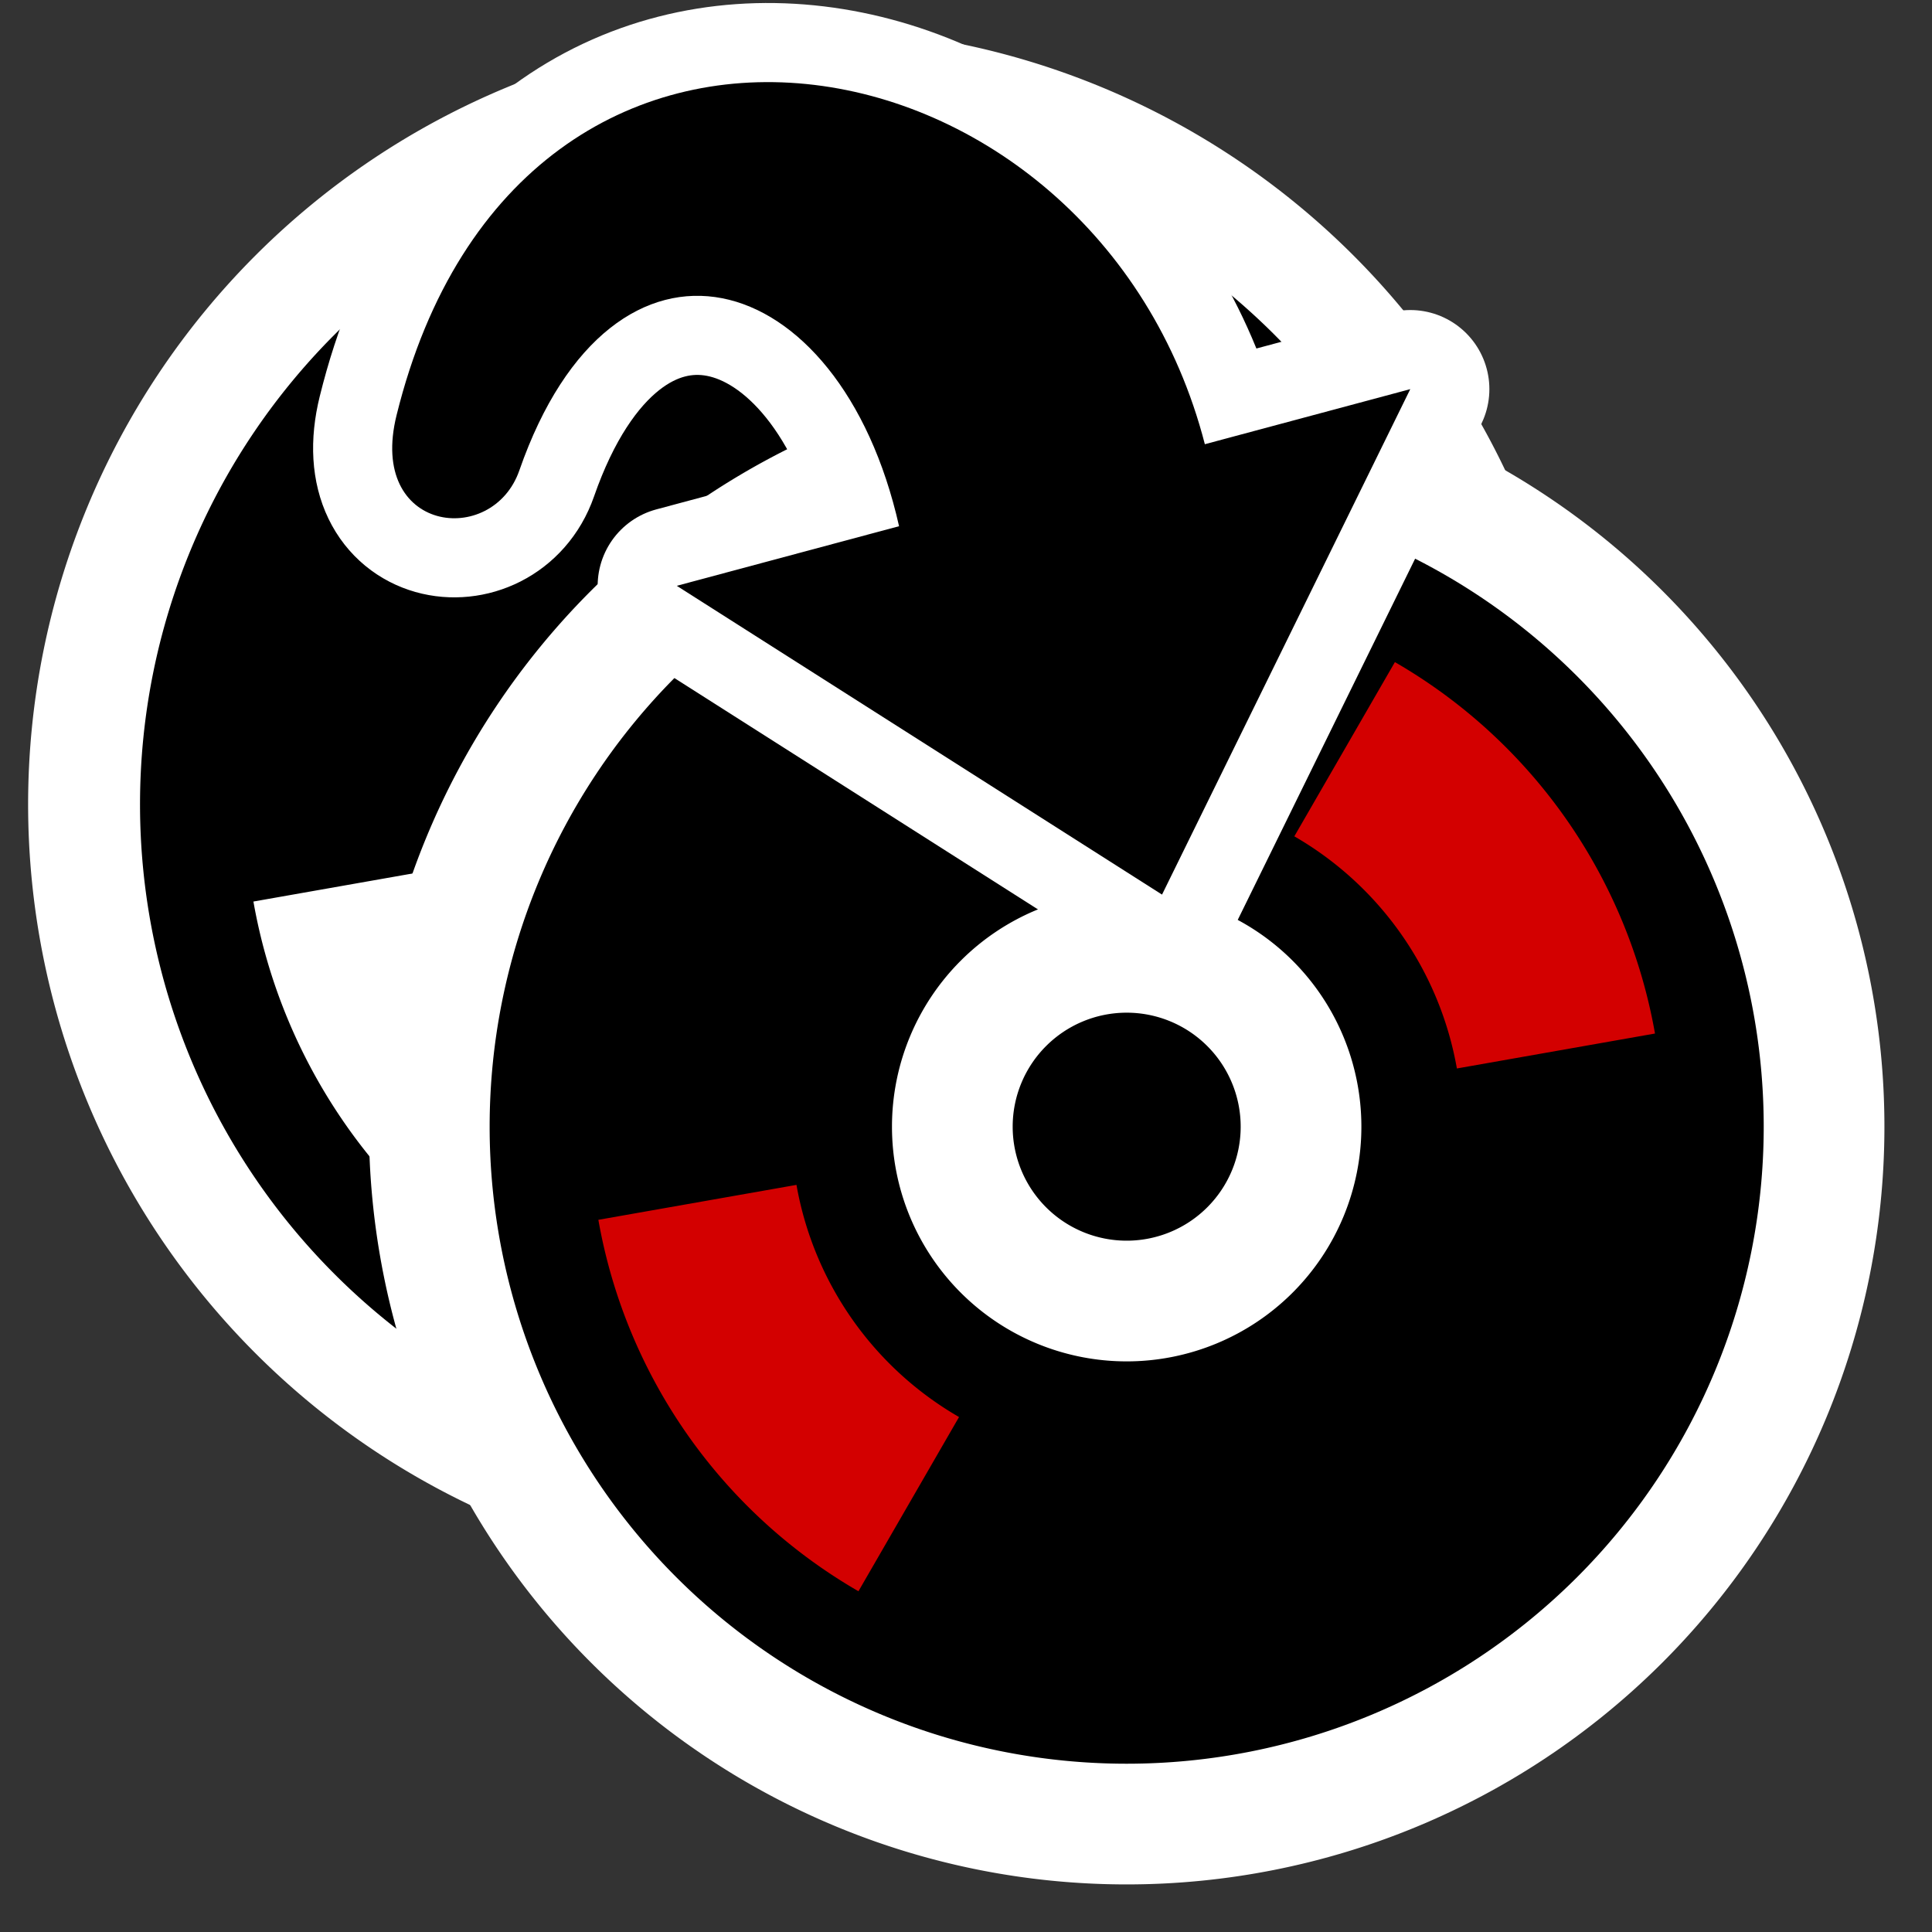 <?xml version="1.0" encoding="UTF-8" standalone="no"?>
<!-- Created with Inkscape (http://www.inkscape.org/) -->

<svg
   xmlns:dc="http://purl.org/dc/elements/1.1/"
   xmlns:cc="http://creativecommons.org/ns#"
   xmlns:rdf="http://www.w3.org/1999/02/22-rdf-syntax-ns#"
   xmlns:svg="http://www.w3.org/2000/svg"
   xmlns="http://www.w3.org/2000/svg"
   xmlns:sodipodi="http://sodipodi.sourceforge.net/DTD/sodipodi-0.dtd"
   xmlns:inkscape="http://www.inkscape.org/namespaces/inkscape"
   version="1.1"
   width="48"
   height="48"
   id="svg1307"
   inkscape:version="0.48.3.1 r9886"
   sodipodi:docname="stock_xfburn-data-copy.svg">
  <rect width="100%" height="100%" fill="#333333" stroke="none"/>
  <sodipodi:namedview
     pagecolor="#ffffff"
     bordercolor="#666666"
     borderopacity="1"
     objecttolerance="10"
     gridtolerance="10"
     guidetolerance="10"
     inkscape:pageopacity="0"
     inkscape:pageshadow="2"
     inkscape:window-width="736"
     inkscape:window-height="480"
     id="namedview25"
     showgrid="false"
     inkscape:zoom="4.9166667"
     inkscape:cx="11.466102"
     inkscape:cy="24"
     inkscape:window-x="0"
     inkscape:window-y="0"
     inkscape:window-maximized="0"
     inkscape:current-layer="g3922" />
  <defs
     id="defs17" />
  <g
     id="g3928">
    <g
       transform="scale(0.833,0.833)"
       id="g3142">
      <g
         transform="matrix(1.043,0,0,1.043,7.616,4.814)"
         id="g3922">
        <path
           d="m 28.702,18.386 a 13,13 0 0 1 -26,0 13,13 0 1 1 26,0 z"
           id="path3146"
           style="fill:none;stroke:#ffffff;stroke-width:18.4;stroke-miterlimit:4;stroke-dasharray:none" />
        <path
           d="m 28.702,18.386 a 13,13 0 0 1 -26,0 13,13 0 1 1 26,0 z"
           id="path3148"
           style="fill:none;stroke:#000000;stroke-width:12" />
        <path
           d="m 22.202,7.128 a 13,13 0 0 1 6.303,9.001"
           id="path3150"
           style="fill:none;stroke:#ffffff;stroke-width:6;stroke-opacity:1" />
        <path
           d="M 9.202,29.645 A 13,13 0 0 1 2.899,20.644"
           id="path3152"
           style="fill:none;stroke:#ffffff;stroke-width:6;stroke-opacity:1" />
      </g>
      <rect
         width="48"
         height="48"
         ry="0"
         x="0"
         y="0"
         id="rect3144"
         style="fill:none" />
    </g>
  </g>
  <g
     transform="matrix(0.833,0,0,0.833,8,8)"
     id="layer1">
    <rect
       width="48"
       height="48"
       ry="0"
       x="0"
       y="0"
       id="rect2190"
       style="fill:none" />
    <path
       d="m 37,24 a 13,13 0 1 1 -26,0 13,13 0 1 1 26,0 z"
       id="path5706"
       style="fill:none;stroke:#ffffff;stroke-width:19.2;stroke-miterlimit:4;stroke-dasharray:none" />
    <path
       d="m 37,24 a 13,13 0 1 1 -26,0 13,13 0 1 1 26,0 z"
       id="path3954"
       style="fill:none;stroke:#000000;stroke-width:12" />
    <path
       d="m 30.5,12.742 a 13,13 0 0 1 6.303,9.001"
       id="path4829"
       style="fill:none;stroke:#d30000;stroke-width:6;stroke-opacity:1" />
    <path
       d="M 17.5,35.258 A 13,13 0 0 1 11.197,26.257"
       id="path5704"
       style="fill:none;stroke:#d30000;stroke-width:6;stroke-opacity:1" />
  </g>
  <g
     transform="matrix(-1,0,0,1,29.918,-27.864)"
     id="g3956">
    <g
       transform="matrix(-0.655,0,0,0.655,18.26,16.42)"
       id="g3950">
      <g
         transform="matrix(0.259,0.966,-0.966,0.259,33.198,5.543)"
         id="g2776-0"
         style="fill:#000000;fill-opacity:1;stroke:#ffffff;stroke-width:6;stroke-linecap:round;stroke-linejoin:round;stroke-miterlimit:4;stroke-opacity:1;stroke-dasharray:none">
        <path
           d="M 17.425,41.893 C 0.284,32.442 9.936,12.409 26.422,12.566 l 0,-8.066 L 42.5,18.558 26.422,33.302 c 0,0 0,-8.729 0,-8.729 -10.235,-0.415 -14.742,7.267 -5.772,13.363 2.567,1.745 0.789,6.171 -3.225,3.957 z"
           id="path1432-9"
           style="color:#000000;fill:#000000;fill-opacity:1;fill-rule:nonzero;stroke:#ffffff;stroke-width:6;stroke-linecap:round;stroke-linejoin:round;stroke-miterlimit:4;stroke-opacity:1;stroke-dasharray:none;marker:none;visibility:visible;display:block;overflow:visible" />
      </g>
      <g
         transform="matrix(0.259,0.966,-0.966,0.259,33.198,5.543)"
         id="g2776"
         style="fill:#000000;fill-opacity:1;stroke:none">
        <path
           d="M 17.425,41.893 C 0.284,32.442 9.936,12.409 26.422,12.566 l 0,-8.066 L 42.5,18.558 26.422,33.302 c 0,0 0,-8.729 0,-8.729 -10.235,-0.415 -14.742,7.267 -5.772,13.363 2.567,1.745 0.789,6.171 -3.225,3.957 z"
           id="path1432"
           style="color:#000000;fill:#000000;fill-opacity:1;fill-rule:nonzero;stroke:none;stroke-width:1;marker:none;visibility:visible;display:block;overflow:visible" />
      </g>
    </g>
  </g>
</svg>
